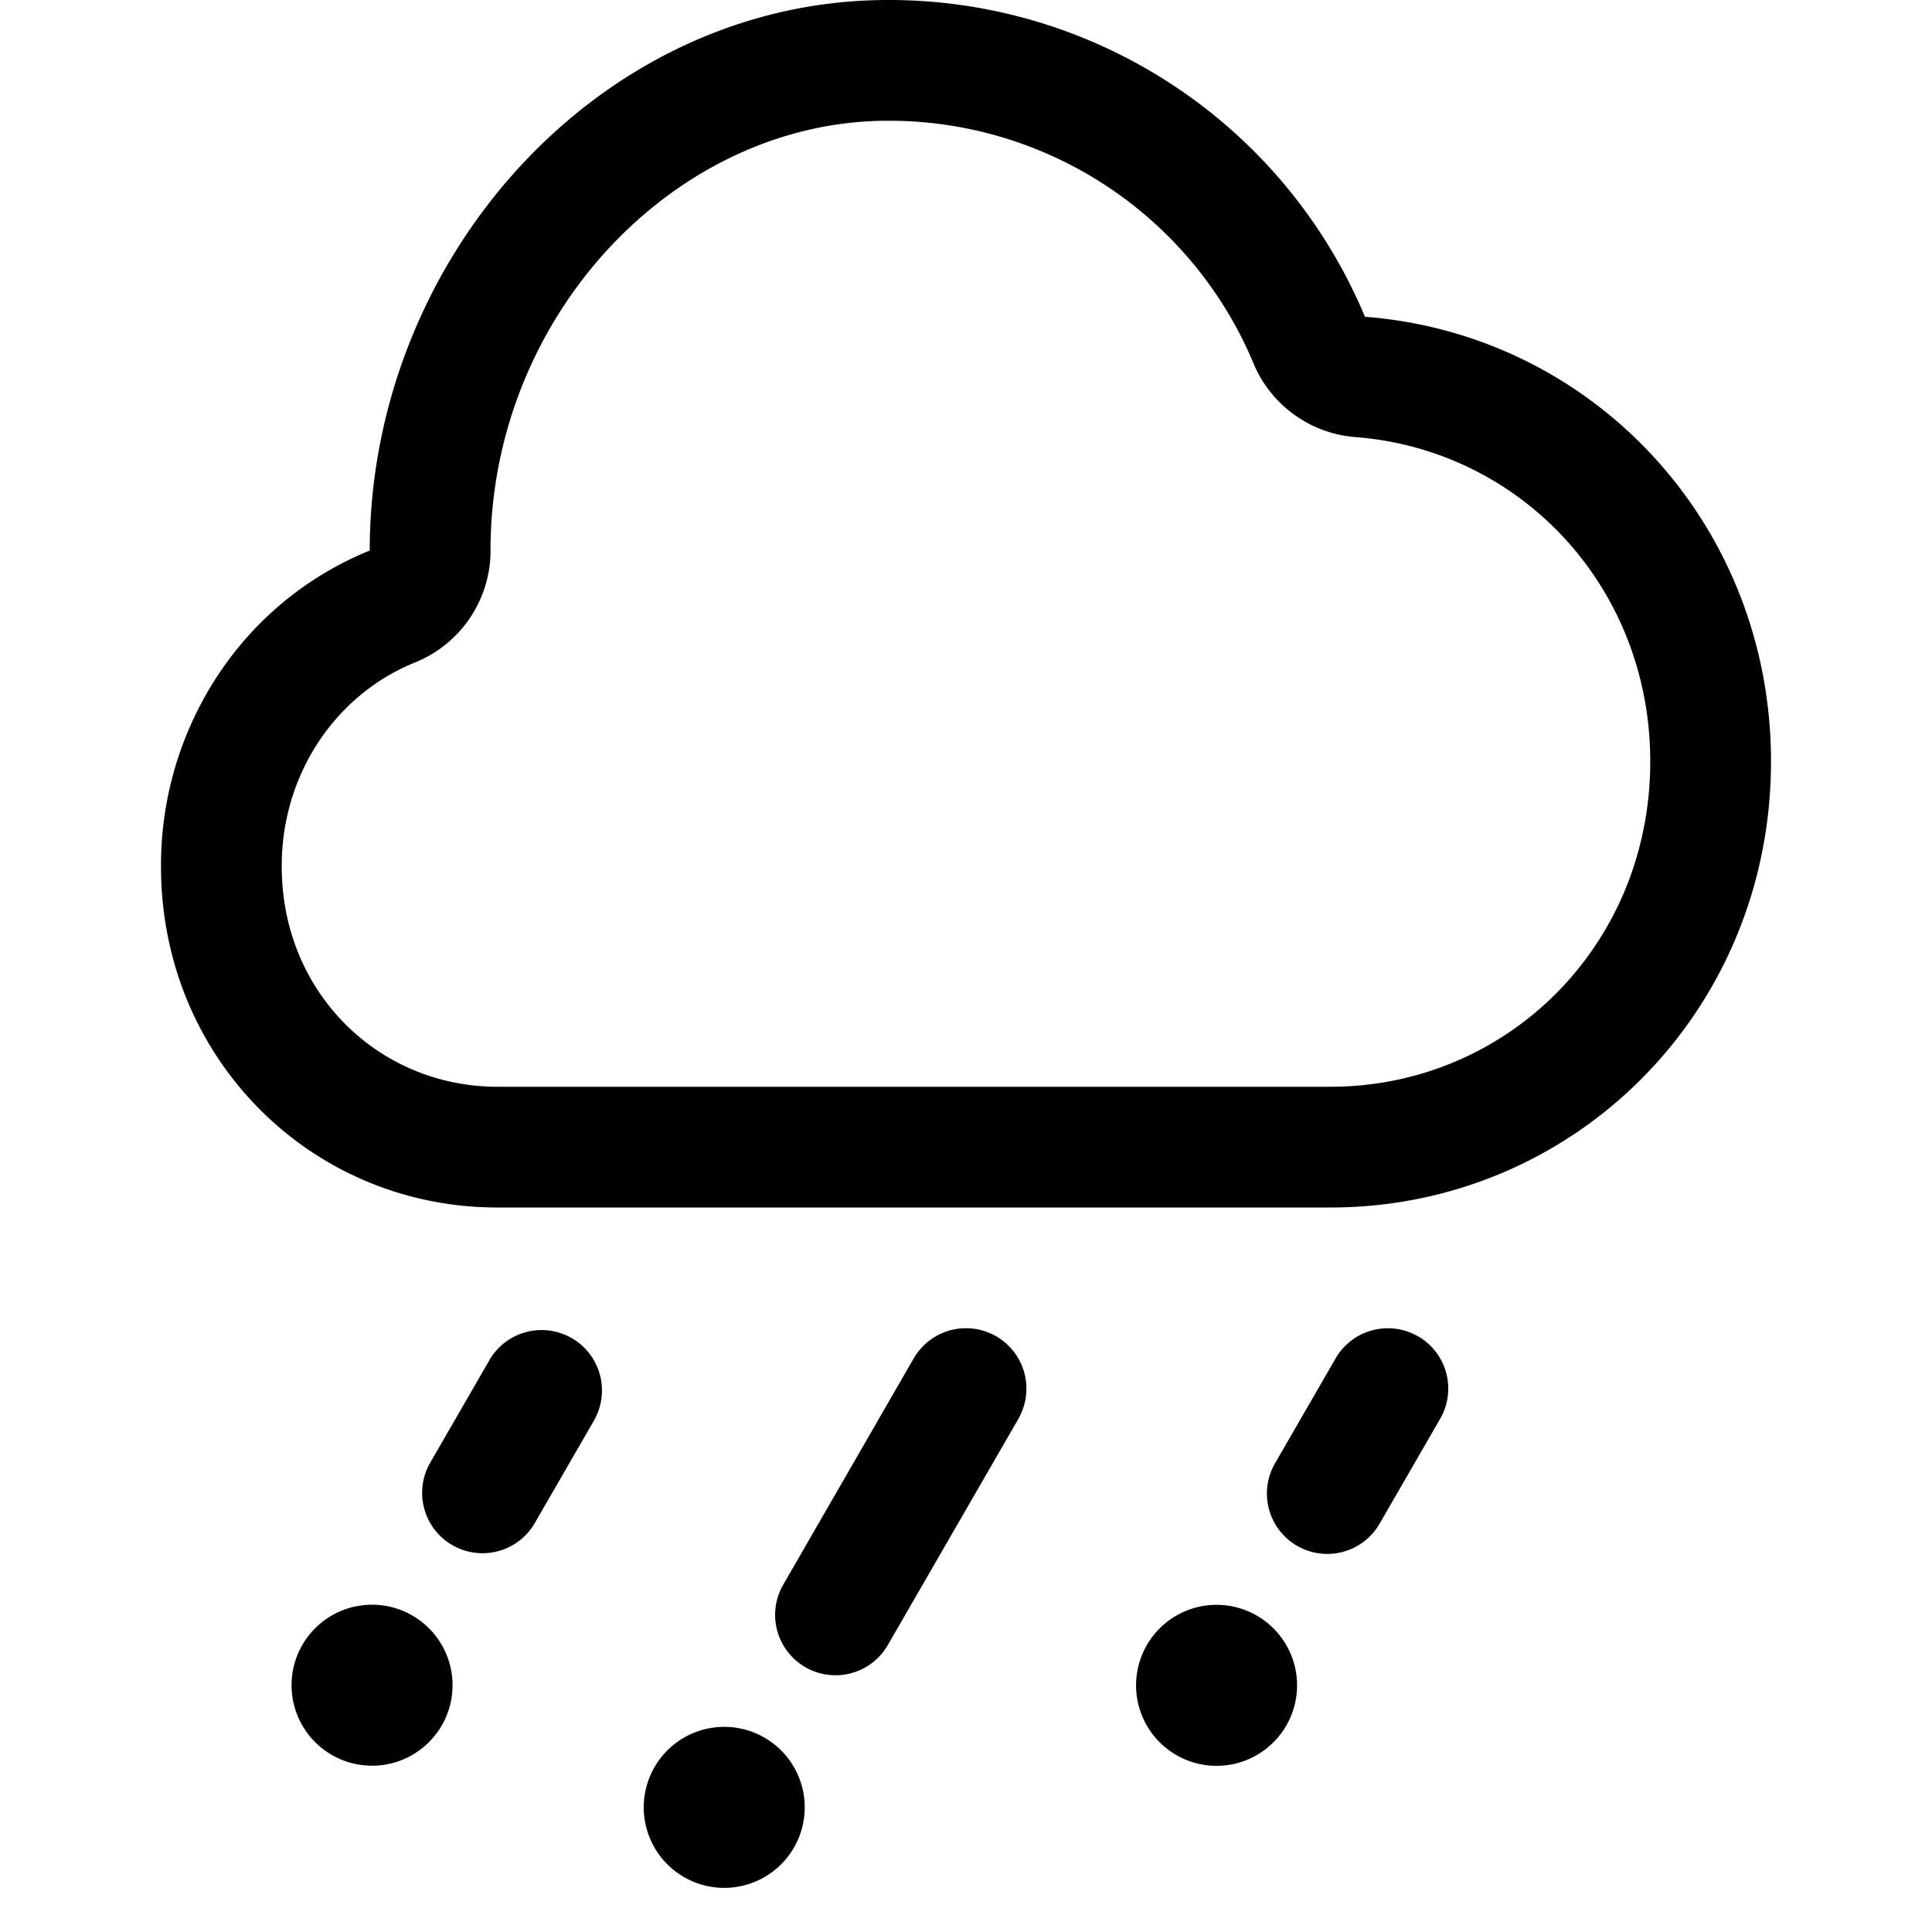 <svg xmlns="http://www.w3.org/2000/svg" width="24" height="24"><path fill-rule="evenodd" d="M16.954 3.93l.001.005C19.79 4.153 22 6.51 22 9.46c0 3.095-2.437 5.54-5.474 5.54H6.18C3.858 15 2 13.14 2 10.766a4.285 4.285 0 01.706-2.377 4.106 4.106 0 011.887-1.55C4.593 3.201 7.457 0 11.03 0a6.407 6.407 0 015.924 3.93zM6.094 6.84a1.5 1.5 0 01-.94 1.39c-.48.194-.899.535-1.197.986-.298.452-.459.99-.457 1.544v.006c0 1.559 1.2 2.734 2.68 2.734h10.346c2.196 0 3.974-1.76 3.974-4.04 0-2.174-1.615-3.872-3.66-4.03a1.5 1.5 0 01-1.286-.958A4.907 4.907 0 0011.03 1.5c-2.639 0-4.937 2.42-4.937 5.34z"/><path d="M15.982 21.43a1 1 0 11-1.732-1 1 1 0 011.732 1zm-11.866.367a1 1 0 101-1.732 1 1 0 00-1 1.732zm13.5-5.197a.75.75 0 01.274 1.025l-.75 1.299a.75.75 0 11-1.299-.75l.75-1.299a.75.75 0 011.025-.274zM7.39 17.625a.75.75 0 00-1.298-.75l-.75 1.299a.75.75 0 001.299.75l.75-1.299zm2.476 5.321a1 1 0 11-1.732-1 1 1 0 011.732 1zm2.784-5.321a.75.75 0 00-1.3-.75L9.727 19.69a.75.75 0 001.299.75l1.625-2.815z"/></svg>